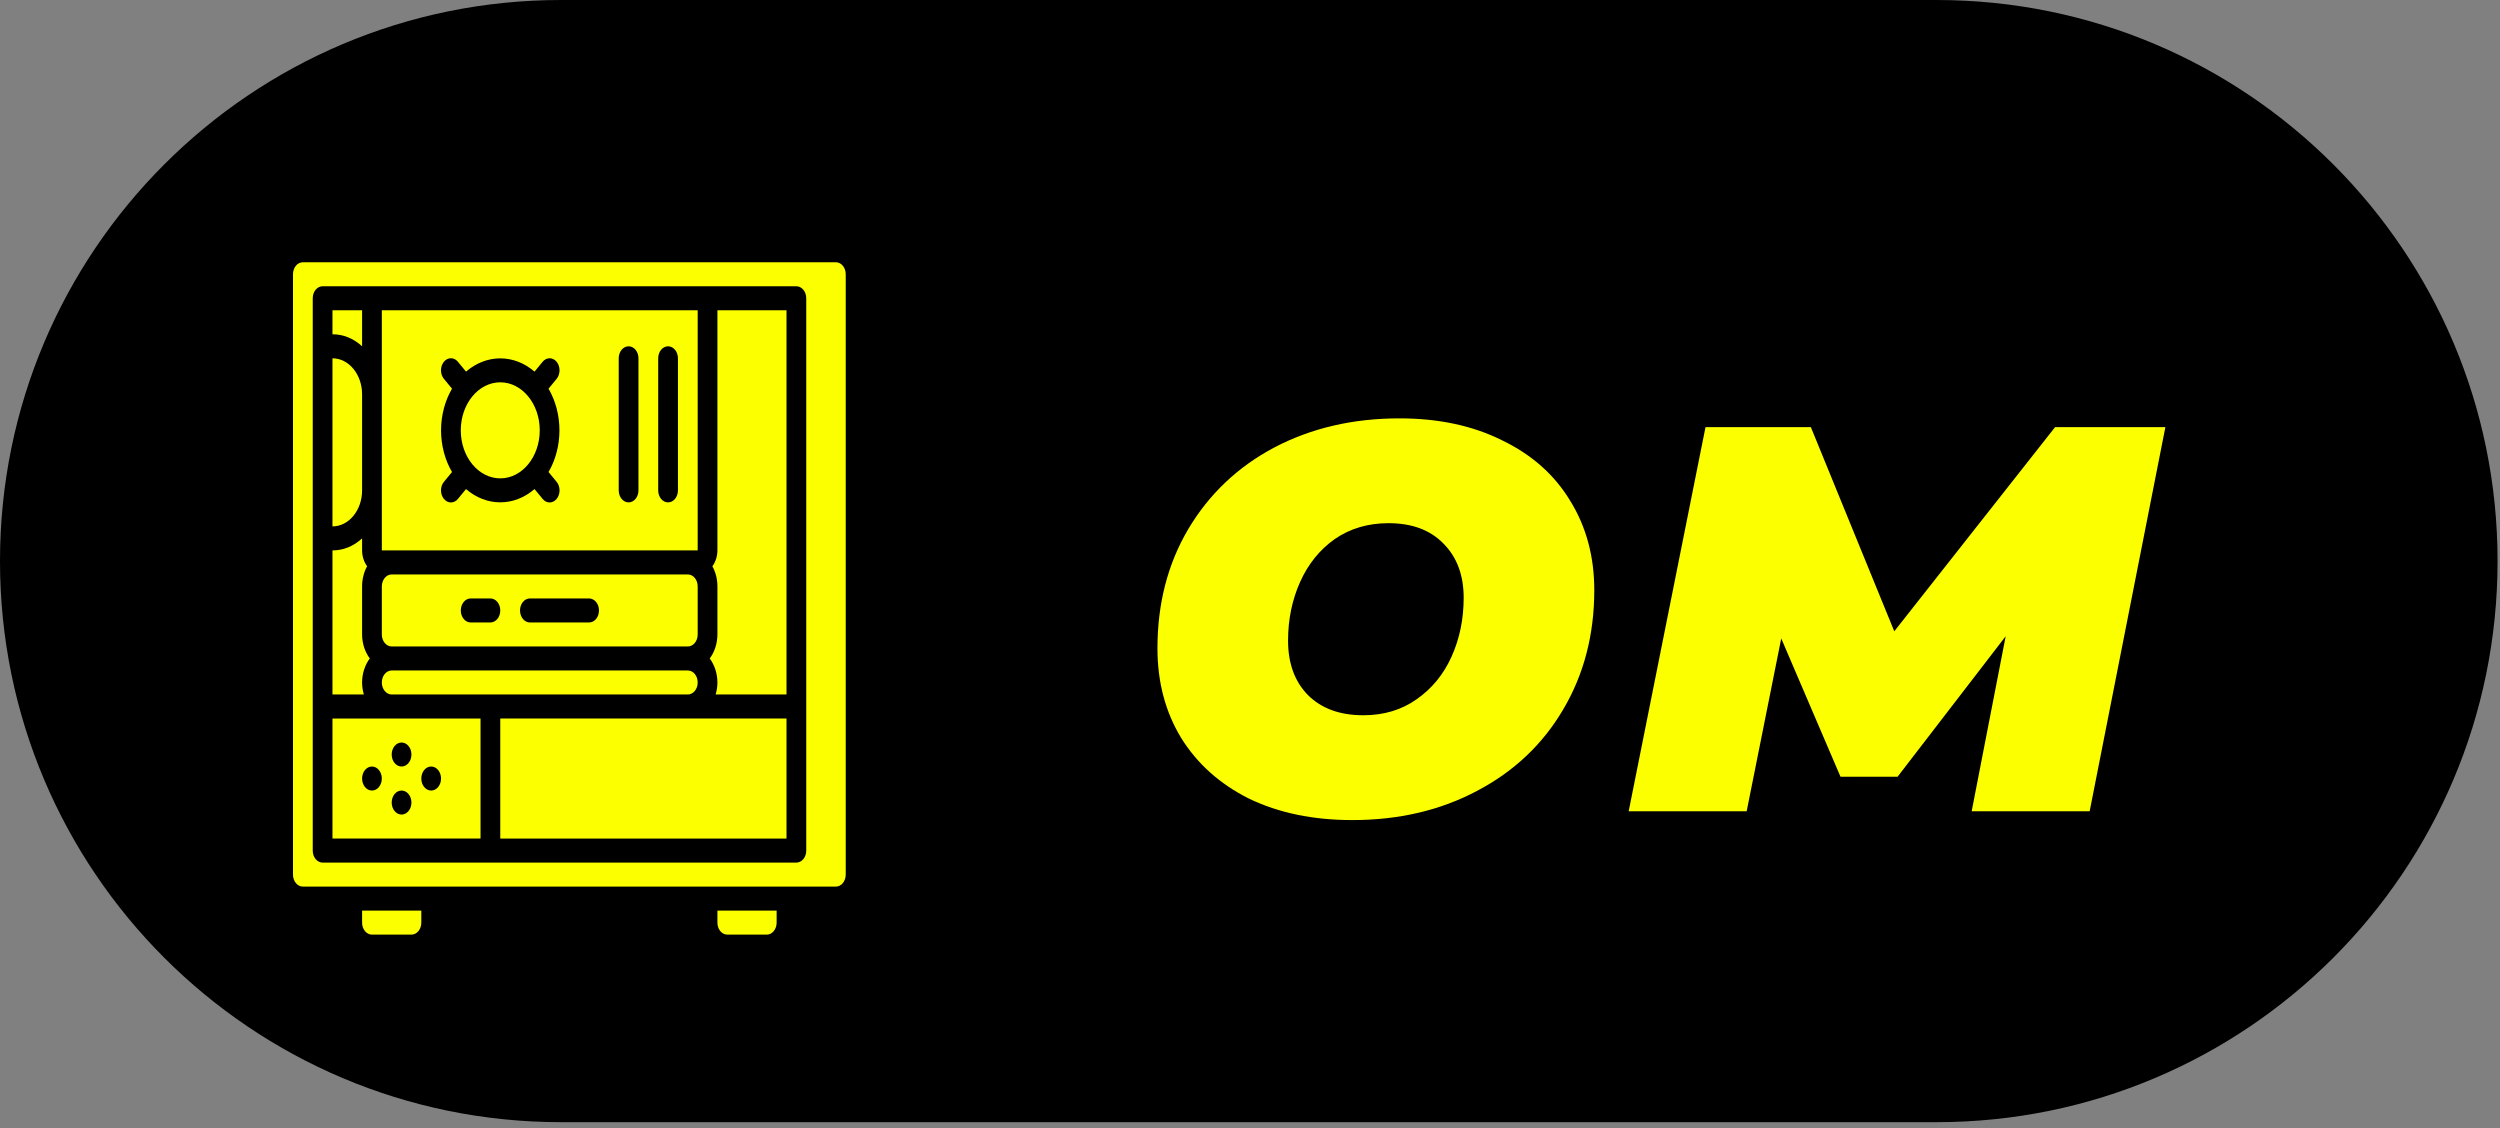 <svg width="164" height="74" viewBox="0 0 164 74" fill="none" xmlns="http://www.w3.org/2000/svg">
<rect x="0" y="0" width="164" height="74" fill="#808080" stroke="none"/>
<path d="M0 36.807C0 16.479 16.479 0 36.807 0H127.033C147.361 0 163.84 16.479 163.84 36.807C163.84 57.136 147.361 73.615 127.033 73.615H36.807C16.479 73.615 0 57.136 0 36.807Z" fill="black"/>
<path d="M88.709 53.797C86.141 53.797 83.885 53.329 81.941 52.393C80.021 51.433 78.533 50.101 77.477 48.397C76.445 46.693 75.929 44.737 75.929 42.529C75.929 39.601 76.601 36.997 77.945 34.717C79.313 32.413 81.197 30.625 83.597 29.353C86.021 28.081 88.757 27.445 91.805 27.445C94.373 27.445 96.617 27.925 98.537 28.885C100.481 29.821 101.969 31.141 103.001 32.845C104.057 34.549 104.585 36.505 104.585 38.713C104.585 41.641 103.901 44.257 102.533 46.561C101.189 48.841 99.305 50.617 96.881 51.889C94.481 53.161 91.757 53.797 88.709 53.797ZM89.429 46.921C90.773 46.921 91.937 46.573 92.921 45.877C93.929 45.181 94.697 44.245 95.225 43.069C95.753 41.893 96.017 40.609 96.017 39.217C96.017 37.729 95.573 36.541 94.685 35.653C93.821 34.765 92.621 34.321 91.085 34.321C89.741 34.321 88.565 34.669 87.557 35.365C86.573 36.061 85.817 36.997 85.289 38.173C84.761 39.349 84.497 40.633 84.497 42.025C84.497 43.513 84.929 44.701 85.793 45.589C86.681 46.477 87.893 46.921 89.429 46.921ZM142.049 28.021L137.081 53.221H129.341L131.573 41.737L124.481 50.953H120.737L116.849 41.881L114.581 53.221H106.841L111.881 28.021H118.793L124.265 41.413L134.813 28.021H142.049Z" fill="#FBFF00"/>
<path d="M25.695 42.409H45.12C45.478 42.409 45.768 42.056 45.768 41.621V38.471C45.768 38.036 45.478 37.683 45.12 37.683H25.695C25.338 37.683 25.048 38.036 25.048 38.471V41.621C25.048 42.056 25.338 42.409 25.695 42.409ZM34.76 39.258H38.645C39.003 39.258 39.293 39.611 39.293 40.046C39.293 40.481 39.003 40.834 38.645 40.834H34.76C34.403 40.834 34.113 40.481 34.113 40.046C34.113 39.611 34.403 39.258 34.76 39.258ZM30.875 39.258H32.17C32.528 39.258 32.818 39.611 32.818 40.046C32.818 40.481 32.528 40.834 32.17 40.834H30.875C30.518 40.834 30.228 40.481 30.228 40.046C30.228 39.611 30.518 39.258 30.875 39.258Z" fill="#FBFF00"/>
<path d="M23.753 44.77C23.755 44.187 23.935 43.626 24.258 43.195C23.935 42.764 23.755 42.203 23.753 41.62V38.469C23.752 37.998 23.867 37.537 24.083 37.146C23.872 36.86 23.755 36.49 23.753 36.106V35.318C23.194 35.834 22.511 36.111 21.81 36.106V45.558H23.869C23.794 45.305 23.754 45.039 23.753 44.77Z" fill="#FBFF00"/>
<path d="M23.753 20.355H21.81V21.93C22.511 21.925 23.194 22.202 23.753 22.717V20.355Z" fill="#FBFF00"/>
<path d="M23.753 32.169V25.868C23.753 24.563 22.883 23.505 21.81 23.505V34.532C22.883 34.532 23.753 33.474 23.753 32.169Z" fill="#FBFF00"/>
<path d="M25.695 45.559H45.12C45.478 45.559 45.768 45.206 45.768 44.771C45.768 44.336 45.478 43.983 45.12 43.983H25.695C25.338 43.983 25.048 44.336 25.048 44.771C25.048 45.206 25.338 45.559 25.695 45.559Z" fill="#FBFF00"/>
<path d="M47.062 60.525C47.062 60.959 47.352 61.312 47.71 61.312H50.3C50.658 61.312 50.947 60.959 50.947 60.525V59.737H47.062V60.525Z" fill="#FBFF00"/>
<path d="M23.753 60.525C23.753 60.959 24.043 61.312 24.4 61.312H26.99C27.348 61.312 27.638 60.959 27.638 60.525V59.737H23.753V60.525Z" fill="#FBFF00"/>
<path d="M45.12 36.108H45.768V20.355H25.048V36.108H45.12ZM43.178 23.505C43.178 23.07 43.468 22.717 43.825 22.717C44.183 22.717 44.473 23.07 44.473 23.505V32.169C44.473 32.604 44.183 32.957 43.825 32.957C43.468 32.957 43.178 32.604 43.178 32.169V23.505ZM40.588 23.505C40.588 23.07 40.878 22.717 41.235 22.717C41.593 22.717 41.883 23.07 41.883 23.505V32.169C41.883 32.604 41.593 32.957 41.235 32.957C40.878 32.957 40.588 32.604 40.588 32.169V23.505ZM28.933 28.231C28.934 27.251 29.185 26.296 29.652 25.498L29.121 24.852C28.956 24.652 28.892 24.361 28.952 24.088C29.012 23.815 29.188 23.602 29.412 23.529C29.636 23.456 29.876 23.534 30.04 23.733L30.571 24.379C31.917 23.219 33.719 23.219 35.065 24.379L35.596 23.733C35.849 23.425 36.261 23.425 36.515 23.733C36.769 24.042 36.769 24.543 36.515 24.852L35.984 25.498C36.938 27.135 36.938 29.327 35.984 30.964L36.515 31.61C36.638 31.758 36.707 31.959 36.707 32.169C36.707 32.379 36.638 32.581 36.515 32.728C36.394 32.878 36.228 32.962 36.055 32.962C35.883 32.962 35.717 32.878 35.596 32.728L35.065 32.083C33.719 33.243 31.917 33.243 30.571 32.083L30.04 32.728C29.919 32.878 29.753 32.962 29.58 32.962C29.408 32.962 29.242 32.878 29.121 32.728C28.998 32.581 28.929 32.379 28.929 32.169C28.929 31.959 28.998 31.758 29.121 31.61L29.652 30.964C29.185 30.166 28.934 29.211 28.933 28.231Z" fill="#FBFF00"/>
<path d="M32.818 31.381C34.248 31.381 35.407 29.971 35.407 28.231C35.407 26.491 34.248 25.08 32.818 25.08C31.387 25.08 30.227 26.491 30.227 28.231C30.227 29.971 31.387 31.381 32.818 31.381Z" fill="#FBFF00"/>
<path d="M47.063 36.108C47.06 36.491 46.943 36.861 46.732 37.147C46.949 37.538 47.063 37.999 47.063 38.47V41.621C47.06 42.204 46.88 42.765 46.558 43.196C46.88 43.628 47.06 44.189 47.063 44.772C47.061 45.04 47.022 45.307 46.946 45.559H51.595V20.355H47.063V36.108Z" fill="#FBFF00"/>
<path d="M21.81 47.134V55.01H31.523V47.134H21.81ZM24.4 51.86C24.042 51.86 23.753 51.507 23.753 51.072C23.753 50.637 24.042 50.284 24.4 50.284C24.758 50.284 25.047 50.637 25.047 51.072C25.047 51.507 24.758 51.86 24.4 51.86ZM26.343 53.435C25.985 53.435 25.695 53.082 25.695 52.647C25.695 52.212 25.985 51.86 26.343 51.86C26.7 51.86 26.99 52.212 26.99 52.647C26.99 53.082 26.7 53.435 26.343 53.435ZM28.285 50.284C28.643 50.284 28.933 50.637 28.933 51.072C28.933 51.507 28.643 51.86 28.285 51.86C27.927 51.86 27.637 51.507 27.637 51.072C27.637 50.637 27.927 50.284 28.285 50.284ZM26.343 48.709C26.7 48.709 26.99 49.062 26.99 49.497C26.99 49.932 26.7 50.284 26.343 50.284C25.985 50.284 25.695 49.932 25.695 49.497C25.695 49.062 25.985 48.709 26.343 48.709Z" fill="#FBFF00"/>
<path d="M54.833 17.204H19.868C19.51 17.204 19.22 17.556 19.22 17.991V57.374C19.22 57.809 19.51 58.161 19.868 58.161H54.833C55.19 58.161 55.48 57.809 55.48 57.374V17.991C55.48 17.556 55.19 17.204 54.833 17.204ZM52.89 55.798C52.89 56.233 52.6 56.586 52.243 56.586H21.163C20.805 56.586 20.515 56.233 20.515 55.798V19.567C20.515 19.132 20.805 18.779 21.163 18.779H52.243C52.6 18.779 52.89 19.132 52.89 19.567V55.798Z" fill="#FBFF00"/>
<path d="M32.818 47.134V55.01H51.595V47.134H45.12H32.818Z" fill="#FBFF00"/>
</svg>
